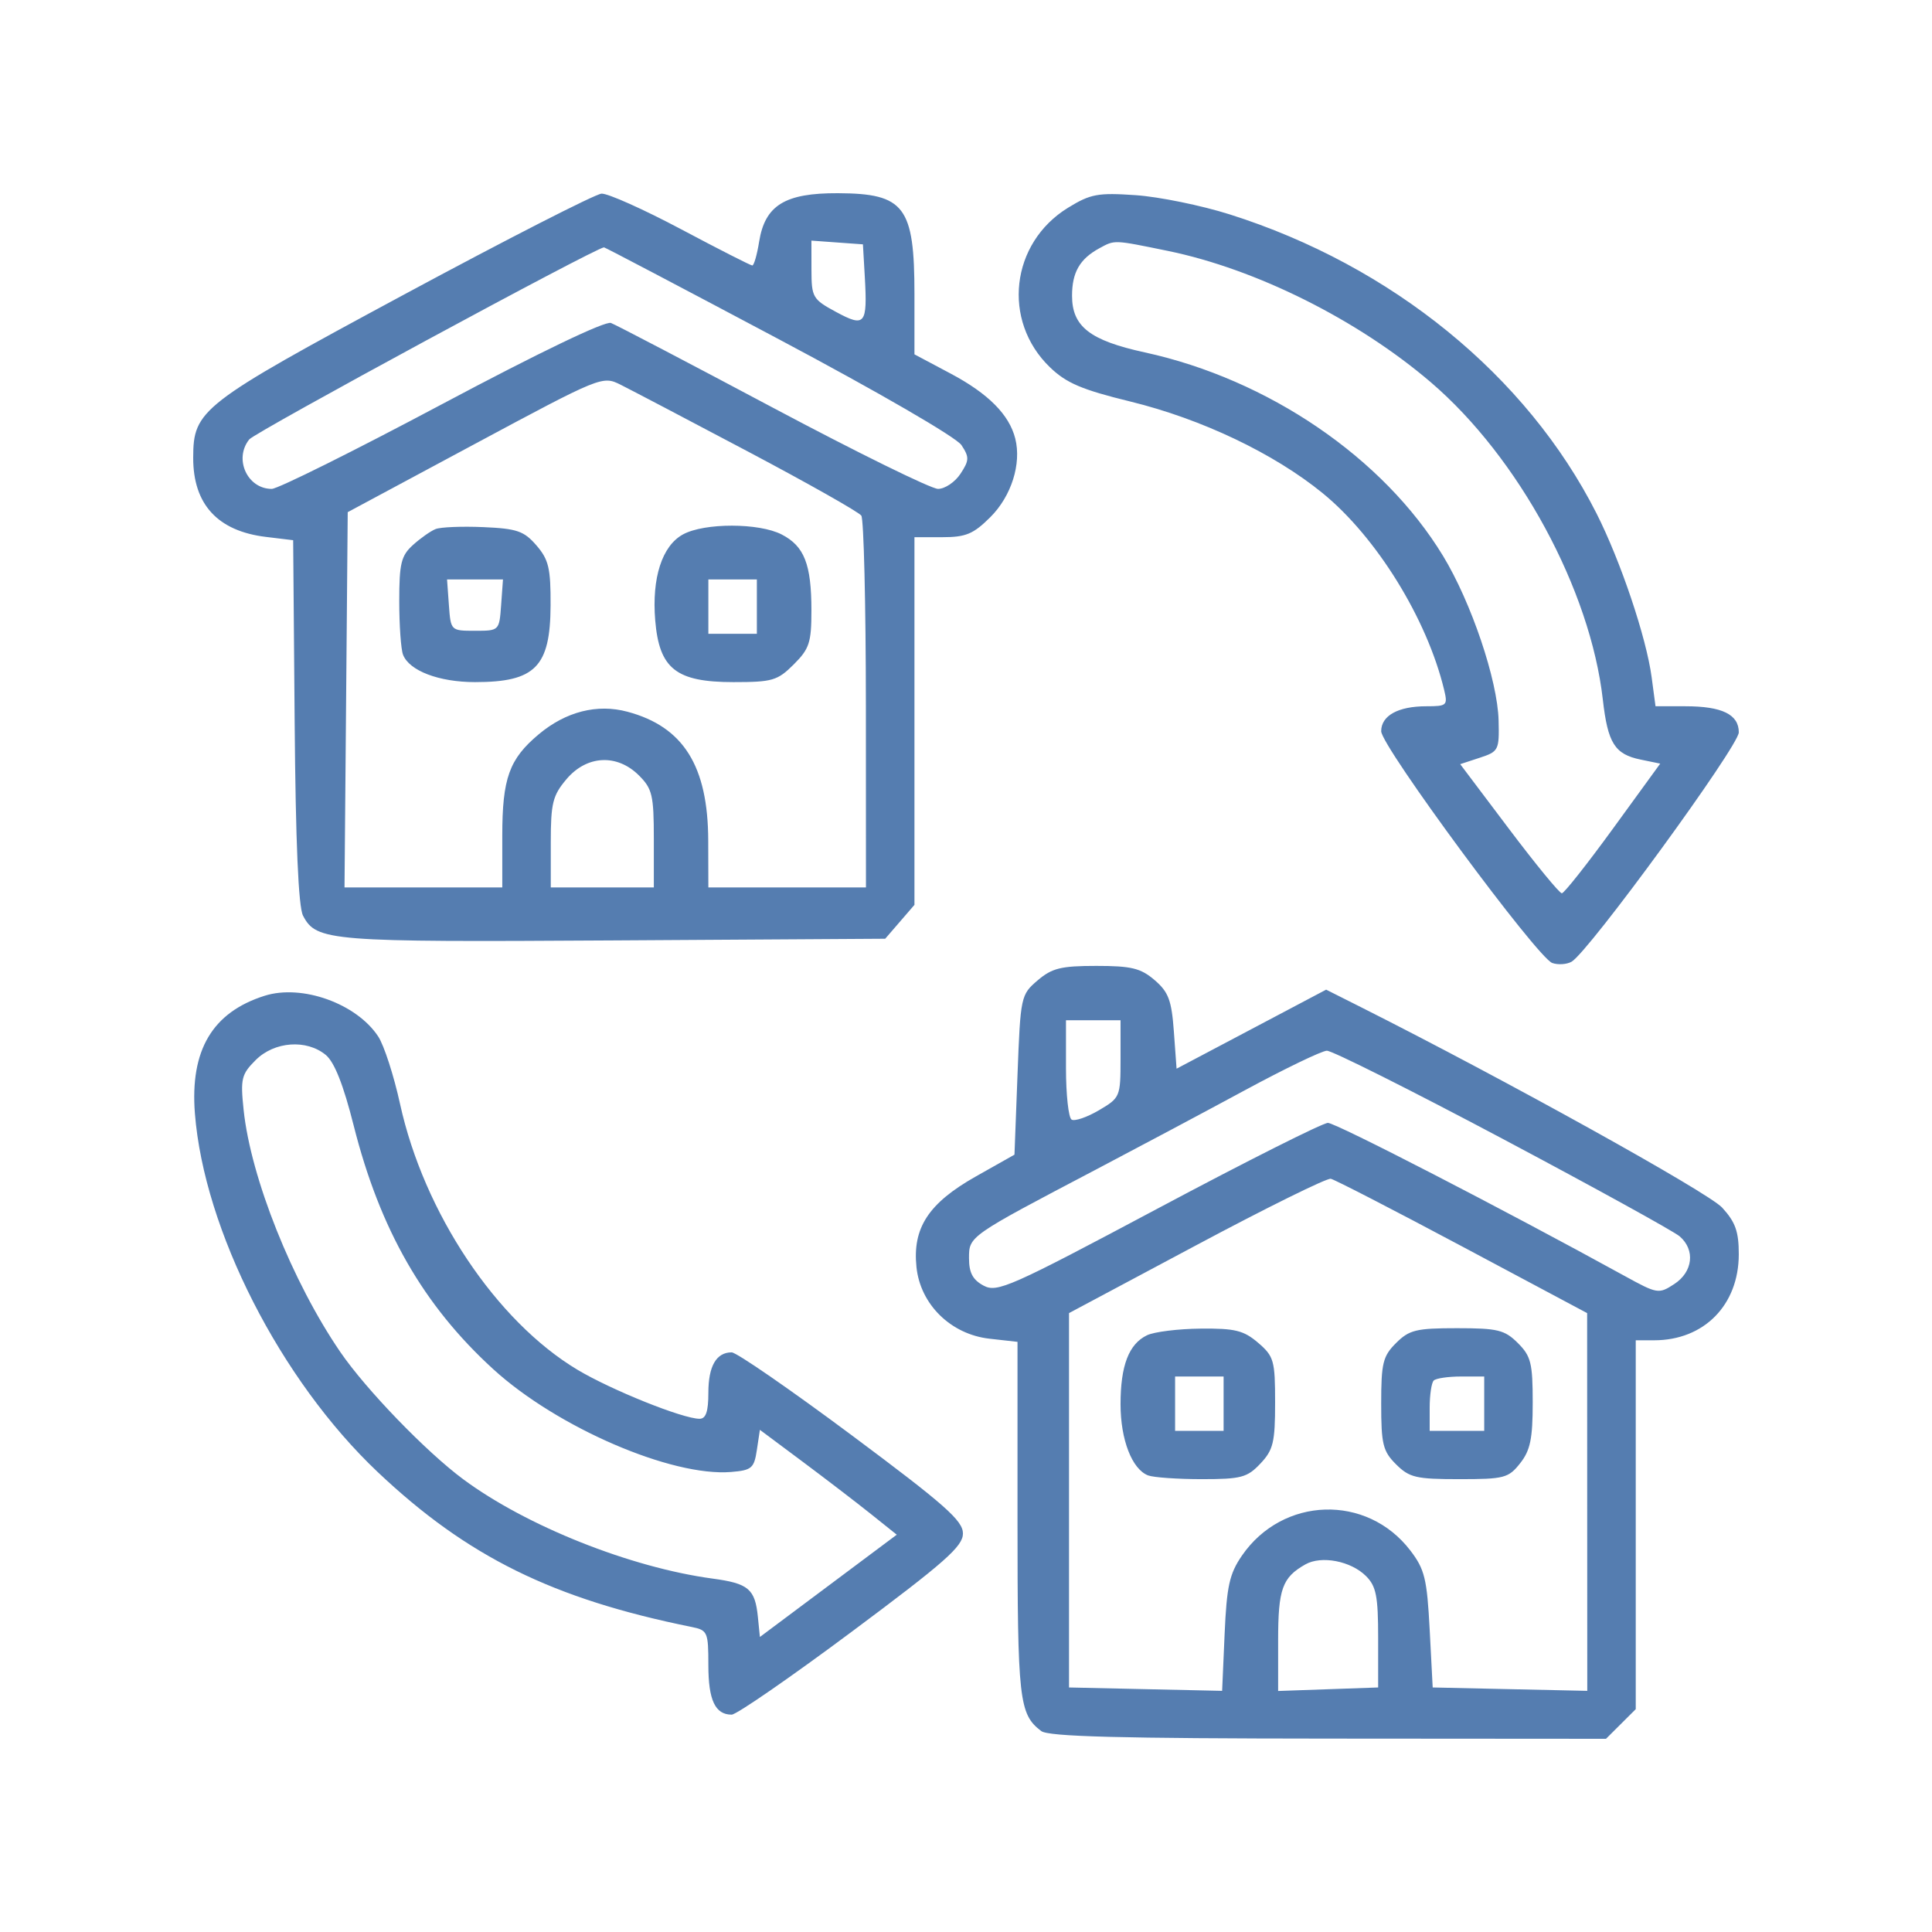<svg width="100" height="100" viewBox="0 0 100 100" fill="none" xmlns="http://www.w3.org/2000/svg">
<path fill-rule="evenodd" clip-rule="evenodd" d="M20.892 15.258C10.386 20.918 10.004 21.214 10 23.694C9.996 26.105 11.267 27.488 13.763 27.79L15.174 27.961L15.251 37.337C15.302 43.61 15.445 46.939 15.685 47.396C16.377 48.717 17.023 48.768 31.761 48.676L45.818 48.589L46.575 47.712L47.332 46.835V37.32V27.805H48.775C49.992 27.805 50.382 27.642 51.26 26.767C52.348 25.683 52.879 24.008 52.55 22.701C52.238 21.462 51.152 20.37 49.2 19.334L47.332 18.341V15.239C47.332 10.69 46.823 10.015 43.374 10C40.628 9.988 39.595 10.624 39.292 12.513C39.184 13.188 39.025 13.741 38.938 13.741C38.853 13.741 37.194 12.897 35.253 11.865C33.312 10.834 31.46 10.005 31.136 10.023C30.812 10.042 26.203 12.397 20.892 15.258ZM55.281 10.753C52.307 12.581 51.849 16.599 54.34 19.005C55.191 19.827 55.99 20.168 58.501 20.782C62.197 21.687 65.939 23.47 68.46 25.526C71.25 27.802 73.863 32.031 74.746 35.697C74.942 36.513 74.896 36.556 73.828 36.556C72.368 36.556 71.49 37.041 71.49 37.848C71.49 38.625 79.576 49.578 80.346 49.845C80.645 49.949 81.093 49.919 81.341 49.78C82.216 49.29 90 38.614 90 37.906C90 36.979 89.133 36.556 87.238 36.556H85.689L85.489 35.055C85.215 32.996 83.882 29.037 82.634 26.572C79.026 19.445 72.04 13.75 63.646 11.096C62.18 10.632 59.991 10.185 58.783 10.102C56.826 9.967 56.445 10.038 55.281 10.753ZM44.762 14.329C44.903 16.801 44.775 16.958 43.273 16.146C42.062 15.491 42.004 15.39 42.001 13.957L41.999 12.454L43.332 12.551L44.665 12.647L44.762 14.329ZM60.444 12.986C65.016 13.924 70.272 16.549 74.056 19.784C78.604 23.673 82.316 30.518 82.962 36.211C83.219 38.471 83.579 39.041 84.923 39.317L85.933 39.525L83.496 42.877C82.155 44.72 80.961 46.232 80.841 46.236C80.722 46.241 79.489 44.739 78.102 42.899L75.58 39.553L76.594 39.22C77.569 38.9 77.606 38.827 77.567 37.29C77.514 35.207 76.154 31.178 74.69 28.771C71.606 23.698 65.65 19.634 59.254 18.24C56.413 17.621 55.489 16.902 55.489 15.309C55.489 14.098 55.888 13.403 56.901 12.851C57.711 12.411 57.618 12.407 60.444 12.986ZM40.331 17.569C45.485 20.308 49.498 22.634 49.765 23.039C50.177 23.664 50.171 23.828 49.714 24.523C49.431 24.953 48.909 25.305 48.553 25.305C48.198 25.305 44.354 23.415 40.011 21.105C35.669 18.795 31.894 16.82 31.623 16.717C31.323 16.603 27.888 18.254 22.884 20.917C18.349 23.33 14.381 25.305 14.066 25.305C12.801 25.305 12.094 23.754 12.9 22.745C13.206 22.362 30.862 12.803 31.264 12.803C31.318 12.803 35.398 14.948 40.331 17.569ZM38.705 23.367C41.81 25.01 44.456 26.505 44.582 26.689C44.709 26.873 44.815 31.278 44.818 36.478L44.822 45.932H40.744H36.665L36.658 43.51C36.647 39.648 35.375 37.616 32.48 36.84C30.909 36.418 29.289 36.83 27.884 38.008C26.355 39.289 25.998 40.283 25.998 43.26V45.932H21.915H17.832L17.915 36.22L17.998 26.509L24.586 22.974C31.103 19.478 31.185 19.445 32.116 19.91C32.634 20.168 35.599 21.724 38.705 23.367ZM22.547 27.384C22.288 27.487 21.759 27.86 21.371 28.212C20.763 28.763 20.665 29.166 20.665 31.116C20.665 32.361 20.753 33.607 20.86 33.885C21.181 34.72 22.721 35.306 24.591 35.306C27.705 35.306 28.484 34.515 28.498 31.338C28.507 29.416 28.401 28.965 27.766 28.23C27.121 27.484 26.761 27.36 25.021 27.284C23.919 27.235 22.806 27.281 22.547 27.384ZM35.357 27.658C34.27 28.246 33.731 29.91 33.914 32.112C34.123 34.618 34.995 35.306 37.962 35.306C39.978 35.306 40.242 35.229 41.082 34.392C41.892 33.585 41.999 33.26 41.999 31.6C41.999 29.205 41.632 28.268 40.459 27.664C39.286 27.059 36.469 27.056 35.357 27.658ZM25.938 31.321C25.842 32.646 25.839 32.649 24.586 32.649C23.334 32.649 23.331 32.646 23.235 31.321L23.139 29.993H24.586H26.034L25.938 31.321ZM39.175 31.399V32.806H37.92H36.665V31.399V29.993H37.92H39.175V31.399ZM33.071 40.136C33.762 40.823 33.842 41.165 33.842 43.418V45.932H31.175H28.508V43.612C28.508 41.572 28.606 41.176 29.32 40.331C30.37 39.088 31.938 39.007 33.071 40.136ZM53.703 50.748C52.839 51.487 52.82 51.578 52.666 55.633L52.509 59.765L50.504 60.896C48.063 62.275 47.225 63.554 47.436 65.583C47.636 67.518 49.214 69.066 51.215 69.291L52.666 69.454V78.654C52.666 88.015 52.745 88.721 53.893 89.599C54.268 89.886 57.959 89.983 68.759 89.99L83.126 90L83.896 89.233L84.666 88.466V78.919V69.373H85.618C88.2 69.373 89.997 67.548 89.999 64.924C90 63.745 89.825 63.253 89.137 62.504C88.418 61.72 77.916 55.892 70.457 52.138L68.641 51.224L64.77 53.27L60.899 55.315L60.759 53.389C60.641 51.773 60.482 51.346 59.762 50.729C59.042 50.112 58.56 49.995 56.744 49.995C54.913 49.995 54.449 50.11 53.703 50.748ZM13.697 51.541C10.994 52.396 9.832 54.355 10.088 57.63C10.561 63.668 14.515 71.427 19.546 76.189C24.178 80.571 28.607 82.757 35.802 84.212C36.624 84.378 36.665 84.473 36.665 86.193C36.665 88 37.019 88.75 37.871 88.75C38.121 88.75 40.916 86.819 44.084 84.459C48.912 80.861 49.842 80.04 49.842 79.374C49.842 78.708 48.912 77.886 44.084 74.288C40.916 71.928 38.121 69.998 37.871 69.998C37.076 69.998 36.665 70.71 36.665 72.092C36.665 73.059 36.538 73.436 36.209 73.436C35.346 73.436 31.648 71.951 29.887 70.897C25.687 68.383 21.943 62.774 20.708 57.146C20.387 55.679 19.878 54.106 19.577 53.649C18.455 51.943 15.629 50.929 13.697 51.541ZM57.999 54.809C57.999 56.772 57.978 56.822 56.877 57.469C56.26 57.831 55.624 58.048 55.465 57.95C55.306 57.852 55.175 56.655 55.175 55.29V52.808H56.587H57.999V54.809ZM16.863 54.605C17.31 54.975 17.776 56.155 18.305 58.253C19.664 63.64 21.912 67.565 25.529 70.867C28.831 73.882 34.76 76.443 37.844 76.189C38.909 76.101 39.033 75.995 39.175 75.05L39.332 74.008L41.528 75.645C42.736 76.546 44.33 77.768 45.07 78.359L46.416 79.436L42.874 82.083L39.332 84.73L39.228 83.694C39.082 82.244 38.746 81.959 36.885 81.708C32.635 81.135 27.248 78.99 23.978 76.567C22.055 75.142 18.945 71.923 17.614 69.979C15.128 66.347 12.979 60.968 12.61 57.45C12.441 55.832 12.496 55.605 13.236 54.867C14.205 53.901 15.869 53.782 16.863 54.605ZM77.776 58.945C82.515 61.462 86.639 63.734 86.941 63.994C87.755 64.698 87.626 65.831 86.662 66.461C85.854 66.988 85.789 66.977 84.074 66.034C77.829 62.6 69.146 58.121 68.733 58.121C68.463 58.121 64.514 60.107 59.956 62.535C52.283 66.621 51.613 66.918 50.913 66.545C50.352 66.246 50.156 65.879 50.156 65.13C50.156 63.98 50.121 64.004 56.744 60.527C58.901 59.394 62.36 57.552 64.431 56.433C66.501 55.314 68.413 54.392 68.678 54.385C68.943 54.377 73.037 56.429 77.776 58.945ZM75.702 64.528L82.15 67.966L82.153 77.742L82.157 87.518L78.156 87.431L74.156 87.343L74 84.35C73.861 81.712 73.742 81.225 72.998 80.253C70.751 77.318 66.392 77.452 64.281 80.521C63.636 81.459 63.495 82.097 63.386 84.576L63.257 87.518L59.294 87.431L55.332 87.343V77.655V67.966L61.921 64.451C65.544 62.517 68.676 60.97 68.881 61.013C69.085 61.055 72.154 62.637 75.702 64.528ZM59.368 69.113C58.427 69.567 57.999 70.684 57.999 72.684C57.999 74.516 58.592 76.048 59.425 76.367C59.704 76.473 60.955 76.561 62.205 76.561C64.243 76.561 64.557 76.477 65.239 75.754C65.904 75.049 65.999 74.654 65.999 72.602C65.999 70.419 65.938 70.204 65.119 69.501C64.371 68.861 63.924 68.751 62.139 68.769C60.983 68.78 59.737 68.935 59.368 69.113ZM72.26 69.515C71.578 70.194 71.49 70.552 71.49 72.654C71.49 74.756 71.578 75.114 72.26 75.794C72.949 76.48 73.294 76.561 75.531 76.561C77.86 76.561 78.078 76.504 78.683 75.737C79.208 75.073 79.333 74.468 79.333 72.598C79.333 70.555 79.242 70.191 78.563 69.515C77.881 68.835 77.522 68.747 75.411 68.747C73.301 68.747 72.942 68.835 72.26 69.515ZM63.333 72.654V74.061H62.078H60.823V72.654V71.248H62.078H63.333V72.654ZM76.823 72.654V74.061H75.411H74V72.863C74 72.203 74.094 71.571 74.209 71.456C74.324 71.341 74.959 71.248 75.621 71.248H76.823V72.654ZM70.704 81.577C71.231 82.102 71.333 82.618 71.333 84.773V87.343L68.745 87.434L66.156 87.525V84.916C66.156 82.241 66.368 81.65 67.568 80.972C68.397 80.503 69.921 80.797 70.704 81.577Z" fill="#557DB0"/>
</svg>
